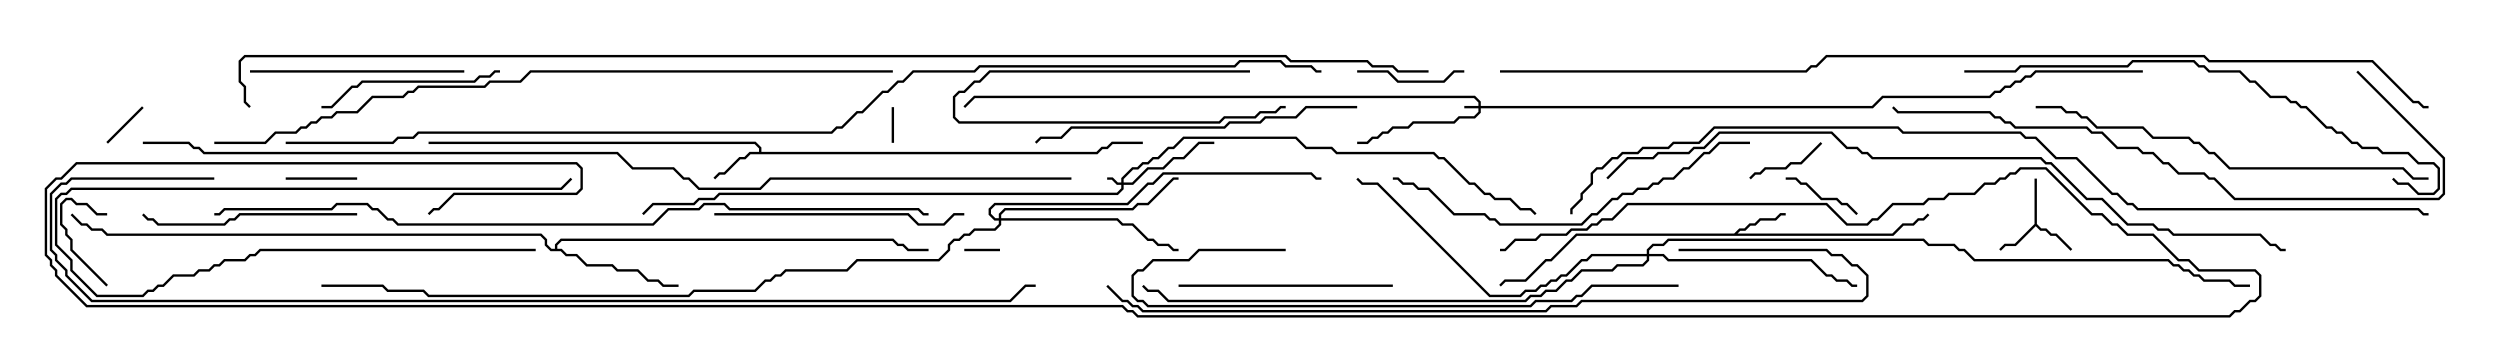 <svg version="1.1" width="105" height="15" xmlns="http://www.w3.org/2000/svg"><path d="M85.45,9.408L85.45,7.5L85.55,7.5L85.55,9.408L85.735,9.593L85.949,9.593L86.164,9.807L86.378,9.807L87.035,10.465L86.965,10.535L86.336,9.907L86.122,9.907L85.908,9.693L85.694,9.693L85.5,9.499L84.664,10.336L84.235,10.336L84.035,10.535L83.965,10.465L84.194,10.236L84.622,10.236z" stroke="none"/><path d="M31.879,6.379L31.879,6.235L31.694,6.05L18,6.05L18,5.95L31.735,5.95L31.979,6.194L31.979,6.379L46.051,6.379L46.265,6.164L46.479,6.164L46.694,5.95L48,5.95L48,6.05L46.735,6.05L46.521,6.264L46.306,6.264L46.092,6.479L31.521,6.479L31.306,6.693L31.092,6.693L30.449,7.336L30.235,7.336L30.035,7.535L29.965,7.465L30.194,7.236L30.408,7.236L31.051,6.593L31.265,6.593L31.479,6.379z" stroke="none"/><path d="M72.836,9.807L73.051,9.593L73.265,9.593L73.479,9.379L73.694,9.379L73.908,9.164L74.551,9.164L74.765,8.95L75,8.95L75,9.05L74.806,9.05L74.592,9.264L73.949,9.264L73.735,9.479L73.521,9.479L73.306,9.693L73.092,9.693L72.978,9.807L79.479,9.807L79.908,9.379L80.336,9.379L80.551,9.164L80.765,9.164L80.965,8.965L81.035,9.035L80.806,9.264L80.592,9.264L80.378,9.479L79.949,9.479L79.521,9.907L66.235,9.907L65.164,10.979L64.949,10.979L64.092,11.836L63.235,11.836L63.035,12.035L62.965,11.965L63.194,11.736L64.051,11.736L64.908,10.879L65.122,10.879L66.194,9.807z" stroke="none"/><path d="M23.307,10.45L23.307,10.265L23.551,10.021L37.521,10.021L37.735,10.236L37.949,10.236L38.164,10.45L39,10.45L39,10.55L38.122,10.55L37.908,10.336L37.694,10.336L37.479,10.121L23.592,10.121L23.407,10.306L23.407,10.45L23.592,10.45L23.806,10.664L24.235,10.664L24.664,11.093L25.735,11.093L25.949,11.307L26.806,11.307L27.235,11.736L27.664,11.736L27.878,11.95L28.5,11.95L28.5,12.05L27.836,12.05L27.622,11.836L27.194,11.836L26.765,11.407L25.908,11.407L25.694,11.193L24.622,11.193L24.194,10.764L23.765,10.764L23.551,10.55L23.122,10.55L22.879,10.306L22.879,10.092L22.694,9.907L4.479,9.907L4.265,9.693L3.836,9.693L3.622,9.479L3.408,9.479L2.965,9.035L3.035,8.965L3.449,9.379L3.664,9.379L3.878,9.593L4.306,9.593L4.521,9.807L22.735,9.807L22.979,10.051L22.979,10.265L23.164,10.45z" stroke="none"/><path d="M62.093,4.45L62.093,4.306L61.908,4.121L40.949,4.121L40.535,4.535L40.465,4.465L40.908,4.021L61.949,4.021L62.193,4.265L62.193,4.45L78.622,4.45L79.051,4.021L83.551,4.021L83.765,3.807L83.979,3.807L84.194,3.593L84.408,3.593L84.622,3.379L84.836,3.379L85.051,3.164L85.265,3.164L85.479,2.95L90,2.95L90,3.05L85.521,3.05L85.306,3.264L85.092,3.264L84.878,3.479L84.664,3.479L84.449,3.693L84.235,3.693L84.021,3.907L83.806,3.907L83.592,4.121L79.092,4.121L78.664,4.55L62.193,4.55L62.193,4.735L61.949,4.979L61.306,4.979L61.092,5.193L59.378,5.193L59.164,5.407L58.521,5.407L58.306,5.621L58.092,5.621L57.878,5.836L57.664,5.836L57.449,6.05L57,6.05L57,5.95L57.408,5.95L57.622,5.736L57.836,5.736L58.051,5.521L58.265,5.521L58.479,5.307L59.122,5.307L59.336,5.093L61.051,5.093L61.265,4.879L61.908,4.879L62.093,4.694L62.093,4.55L61.5,4.55L61.5,4.45z" stroke="none"/><path d="M47.093,7.664L47.093,7.479L47.551,7.021L47.765,7.021L47.979,6.807L48.194,6.807L48.408,6.593L48.622,6.593L49.051,6.164L49.265,6.164L49.694,5.736L54.449,5.736L54.878,6.164L55.949,6.164L56.164,6.379L60.235,6.379L60.449,6.593L60.664,6.593L61.735,7.664L61.949,7.664L62.378,8.093L62.592,8.093L62.806,8.307L63.449,8.307L63.878,8.736L64.306,8.736L64.535,8.965L64.465,9.035L64.265,8.836L63.836,8.836L63.408,8.407L62.765,8.407L62.551,8.193L62.336,8.193L61.908,7.764L61.694,7.764L60.622,6.693L60.408,6.693L60.194,6.479L56.122,6.479L55.908,6.264L54.836,6.264L54.408,5.836L49.735,5.836L49.306,6.264L49.092,6.264L48.664,6.693L48.449,6.693L48.235,6.907L48.021,6.907L47.806,7.121L47.592,7.121L47.193,7.521L47.193,7.664L47.551,7.664L48.194,7.021L48.836,7.021L49.265,6.593L49.694,6.593L50.336,5.95L51,5.95L51,6.05L50.378,6.05L49.735,6.693L49.306,6.693L48.878,7.121L48.235,7.121L47.592,7.764L47.193,7.764L47.193,7.949L46.949,8.193L30.235,8.193L30.021,8.407L29.378,8.407L29.164,8.621L27.449,8.621L27.035,9.035L26.965,8.965L27.408,8.521L29.122,8.521L29.336,8.307L29.979,8.307L30.194,8.093L46.908,8.093L47.093,7.908L47.093,7.764L46.908,7.764L46.694,7.55L46.5,7.55L46.5,7.45L46.735,7.45L46.949,7.664z" stroke="none"/><path d="M41.95,9.164L41.95,8.979L42.194,8.736L47.551,8.736L47.765,8.521L48.194,8.521L49.265,7.45L49.5,7.45L49.5,7.55L49.306,7.55L48.235,8.621L47.806,8.621L47.592,8.836L42.235,8.836L42.05,9.021L42.05,9.164L46.949,9.164L47.164,9.379L47.592,9.379L48.235,10.021L48.449,10.021L48.664,10.236L49.092,10.236L49.306,10.45L49.5,10.45L49.5,10.55L49.265,10.55L49.051,10.336L48.622,10.336L48.408,10.121L48.194,10.121L47.551,9.479L47.122,9.479L46.908,9.264L42.05,9.264L42.05,9.449L41.806,9.693L40.949,9.693L40.735,9.907L40.521,9.907L40.306,10.121L40.092,10.121L39.907,10.306L39.907,10.521L39.449,10.979L36.021,10.979L35.592,11.407L33.021,11.407L32.806,11.621L32.592,11.621L32.378,11.836L32.164,11.836L31.735,12.264L29.164,12.264L28.949,12.479L17.979,12.479L17.765,12.264L16.265,12.264L16.051,12.05L13.5,12.05L13.5,11.95L16.092,11.95L16.306,12.164L17.806,12.164L18.021,12.379L28.908,12.379L29.122,12.164L31.694,12.164L32.122,11.736L32.336,11.736L32.551,11.521L32.765,11.521L32.979,11.307L35.551,11.307L35.979,10.879L39.408,10.879L39.807,10.479L39.807,10.265L40.051,10.021L40.265,10.021L40.479,9.807L40.694,9.807L40.908,9.593L41.765,9.593L41.95,9.408L41.95,9.264L41.765,9.264L41.521,9.021L41.521,8.765L41.765,8.521L47.336,8.521L48.194,7.664L48.408,7.664L48.836,7.236L55.092,7.236L55.306,7.45L55.5,7.45L55.5,7.55L55.265,7.55L55.051,7.336L48.878,7.336L48.449,7.764L48.235,7.764L47.378,8.621L41.806,8.621L41.621,8.806L41.621,8.979L41.806,9.164z" stroke="none"/><path d="M69.164,10.664L69.164,10.479L69.408,10.236L69.836,10.236L70.051,10.021L80.806,10.021L81.021,10.236L82.092,10.236L82.306,10.45L82.521,10.45L82.949,10.879L91.092,10.879L91.306,11.093L91.521,11.093L91.735,11.307L91.949,11.307L92.164,11.521L92.378,11.521L92.592,11.736L93.664,11.736L93.878,11.95L94.5,11.95L94.5,12.05L93.836,12.05L93.622,11.836L92.551,11.836L92.336,11.621L92.122,11.621L91.908,11.407L91.694,11.407L91.479,11.193L91.265,11.193L91.051,10.979L82.908,10.979L82.479,10.55L82.265,10.55L82.051,10.336L80.979,10.336L80.765,10.121L70.092,10.121L69.878,10.336L69.449,10.336L69.264,10.521L69.264,10.664L69.878,10.664L70.092,10.879L76.092,10.879L76.735,11.521L76.949,11.521L77.164,11.736L77.592,11.736L77.806,11.95L78,11.95L78,12.05L77.765,12.05L77.551,11.836L77.122,11.836L76.908,11.621L76.694,11.621L76.051,10.979L70.051,10.979L69.836,10.764L69.264,10.764L69.264,10.949L69.021,11.193L67.949,11.193L67.735,11.407L66.449,11.407L66.021,11.836L65.806,11.836L65.378,12.264L64.949,12.264L64.735,12.479L64.306,12.479L64.092,12.693L49.051,12.693L48.622,12.264L48.194,12.264L47.965,12.035L48.035,11.965L48.235,12.164L48.664,12.164L49.092,12.593L64.051,12.593L64.265,12.379L64.694,12.379L64.908,12.164L65.336,12.164L65.765,11.736L65.979,11.736L66.408,11.307L67.694,11.307L67.908,11.093L68.979,11.093L69.164,10.908L69.164,10.764L66.878,10.764L66.664,10.979L66.449,10.979L65.806,11.621L65.592,11.621L65.378,11.836L65.164,11.836L64.949,12.05L64.735,12.05L64.521,12.264L64.092,12.264L63.878,12.479L62.551,12.479L57.836,7.764L57.194,7.764L56.965,7.535L57.035,7.465L57.235,7.664L57.878,7.664L62.592,12.379L63.836,12.379L64.051,12.164L64.479,12.164L64.694,11.95L64.908,11.95L65.122,11.736L65.336,11.736L65.551,11.521L65.765,11.521L66.408,10.879L66.622,10.879L66.836,10.664z" stroke="none"/><path d="M40.5,10.55L40.5,10.45L42,10.45L42,10.55z" stroke="none"/><path d="M37.55,6L37.45,6L37.45,4.5L37.55,4.5z" stroke="none"/><path d="M5.965,4.465L6.035,4.535L4.535,6.035L4.465,5.965z" stroke="none"/><path d="M52.5,2.95L52.5,3.05L41.592,3.05L41.164,3.479L40.949,3.479L40.521,3.907L40.306,3.907L40.121,4.092L40.121,4.908L40.306,5.093L51.194,5.093L51.408,4.879L52.694,4.879L52.908,4.664L53.551,4.664L53.765,4.45L54,4.45L54,4.55L53.806,4.55L53.592,4.764L52.949,4.764L52.735,4.979L51.449,4.979L51.235,5.193L40.265,5.193L40.021,4.949L40.021,4.051L40.265,3.807L40.479,3.807L40.908,3.379L41.122,3.379L41.551,2.95z" stroke="none"/><path d="M4.535,11.965L4.465,12.035L2.95,10.521L2.95,10.092L2.736,9.878L2.736,9.664L2.521,9.449L2.521,8.551L2.765,8.307L3.021,8.307L3.235,8.521L3.664,8.521L4.092,8.95L4.5,8.95L4.5,9.05L4.051,9.05L3.622,8.621L3.194,8.621L2.979,8.407L2.806,8.407L2.621,8.592L2.621,9.408L2.836,9.622L2.836,9.836L3.05,10.051L3.05,10.479z" stroke="none"/><path d="M12,7.55L12,7.45L15,7.45L15,7.55z" stroke="none"/><path d="M22.5,10.45L22.5,10.55L10.949,10.55L10.735,10.764L10.521,10.764L10.306,10.979L9.449,10.979L9.235,11.193L9.021,11.193L8.806,11.407L8.378,11.407L8.164,11.621L7.306,11.621L6.878,12.05L6.664,12.05L6.449,12.264L6.235,12.264L6.021,12.479L4.051,12.479L2.95,11.378L2.95,10.949L2.307,10.306L2.307,8.336L2.551,8.093L2.765,8.093L2.979,7.879L23.551,7.879L23.965,7.465L24.035,7.535L23.592,7.979L3.021,7.979L2.806,8.193L2.592,8.193L2.407,8.378L2.407,10.265L3.05,10.908L3.05,11.336L4.092,12.379L5.979,12.379L6.194,12.164L6.408,12.164L6.622,11.95L6.836,11.95L7.265,11.521L8.122,11.521L8.336,11.307L8.765,11.307L8.979,11.093L9.194,11.093L9.408,10.879L10.265,10.879L10.479,10.664L10.694,10.664L10.908,10.45z" stroke="none"/><path d="M76.465,5.965L76.535,6.035L75.664,6.907L75.235,6.907L75.021,7.121L74.164,7.121L73.949,7.336L73.735,7.336L73.535,7.535L73.465,7.465L73.694,7.236L73.908,7.236L74.122,7.021L74.979,7.021L75.194,6.807L75.622,6.807z" stroke="none"/><path d="M75,7.55L75,7.45L75.449,7.45L75.664,7.664L75.878,7.664L76.521,8.307L77.164,8.307L77.378,8.521L77.592,8.521L78.035,8.965L77.965,9.035L77.551,8.621L77.336,8.621L77.122,8.407L76.479,8.407L75.836,7.764L75.622,7.764L75.408,7.55z" stroke="none"/><path d="M61.5,2.95L61.5,3.05L61.092,3.05L60.664,3.479L58.694,3.479L58.265,3.05L57,3.05L57,2.95L58.306,2.95L58.735,3.379L60.622,3.379L61.051,2.95z" stroke="none"/><path d="M21,2.95L21,3.05L20.806,3.05L20.592,3.264L20.164,3.264L19.949,3.479L15.235,3.479L15.021,3.693L14.806,3.693L13.949,4.55L13.5,4.55L13.5,4.45L13.908,4.45L14.765,3.593L14.979,3.593L15.194,3.379L19.908,3.379L20.122,3.164L20.551,3.164L20.765,2.95z" stroke="none"/><path d="M15,8.95L15,9.05L10.092,9.05L9.878,9.264L9.664,9.264L9.449,9.479L6.622,9.479L6.408,9.264L6.194,9.264L5.965,9.035L6.035,8.965L6.235,9.164L6.449,9.164L6.664,9.379L9.408,9.379L9.622,9.164L9.836,9.164L10.051,8.95z" stroke="none"/><path d="M58.5,11.95L58.5,12.05L49.5,12.05L49.5,11.95z" stroke="none"/><path d="M19.5,2.95L19.5,3.05L10.5,3.05L10.5,2.95z" stroke="none"/><path d="M30,9.05L30,8.95L38.164,8.95L38.592,9.379L39.622,9.379L40.051,8.95L40.5,8.95L40.5,9.05L40.092,9.05L39.664,9.479L38.551,9.479L38.122,9.05z" stroke="none"/><path d="M57,4.45L57,4.55L54.878,4.55L54.449,4.979L53.164,4.979L52.949,5.193L51.664,5.193L51.449,5.407L45.021,5.407L44.592,5.836L43.735,5.836L43.535,6.035L43.465,5.965L43.694,5.736L44.551,5.736L44.979,5.307L51.408,5.307L51.622,5.093L52.908,5.093L53.122,4.879L54.408,4.879L54.836,4.45z" stroke="none"/><path d="M73.5,5.95L73.5,6.05L72.235,6.05L71.806,6.479L71.592,6.479L70.949,7.121L70.735,7.121L70.306,7.55L69.878,7.55L69.664,7.764L69.449,7.764L69.235,7.979L68.806,7.979L68.592,8.193L68.164,8.193L67.949,8.407L67.735,8.407L67.092,9.05L66.878,9.05L66.449,9.479L62.979,9.479L62.765,9.264L62.551,9.264L62.336,9.05L61.051,9.05L59.979,7.979L59.551,7.979L59.336,7.764L58.908,7.764L58.694,7.55L58.5,7.55L58.5,7.45L58.735,7.45L58.949,7.664L59.378,7.664L59.592,7.879L60.021,7.879L61.092,8.95L62.378,8.95L62.592,9.164L62.806,9.164L63.021,9.379L66.408,9.379L66.836,8.95L67.051,8.95L67.694,8.307L67.908,8.307L68.122,8.093L68.551,8.093L68.765,7.879L69.194,7.879L69.408,7.664L69.622,7.664L69.836,7.45L70.265,7.45L70.694,7.021L70.908,7.021L71.551,6.379L71.765,6.379L72.194,5.95z" stroke="none"/><path d="M54,10.45L54,10.55L50.378,10.55L49.949,10.979L48.449,10.979L48.021,11.407L47.806,11.407L47.621,11.592L47.621,12.408L47.806,12.593L48.021,12.593L48.235,12.807L64.265,12.807L64.479,12.593L65.979,12.593L66.194,12.379L66.408,12.379L66.836,11.95L70.5,11.95L70.5,12.05L66.878,12.05L66.449,12.479L66.235,12.479L66.021,12.693L64.521,12.693L64.306,12.907L48.194,12.907L47.979,12.693L47.765,12.693L47.521,12.449L47.521,11.551L47.765,11.307L47.979,11.307L48.408,10.879L49.908,10.879L50.336,10.45z" stroke="none"/><path d="M102,7.45L102,7.55L101.336,7.55L100.908,7.121L93.622,7.121L92.979,6.479L92.765,6.479L92.336,6.05L92.122,6.05L91.908,5.836L90.408,5.836L89.979,5.407L88.051,5.407L87.622,4.979L87.408,4.979L87.194,4.764L86.765,4.764L86.551,4.55L85.5,4.55L85.5,4.45L86.592,4.45L86.806,4.664L87.235,4.664L87.449,4.879L87.664,4.879L88.092,5.307L90.021,5.307L90.449,5.736L91.949,5.736L92.164,5.95L92.378,5.95L92.806,6.379L93.021,6.379L93.664,7.021L100.949,7.021L101.378,7.45z" stroke="none"/><path d="M82.5,3.05L82.5,2.95L84.622,2.95L84.836,2.736L89.336,2.736L89.551,2.521L92.164,2.521L92.378,2.736L92.592,2.736L92.806,2.95L94.092,2.95L94.521,3.379L94.735,3.379L95.378,4.021L96.021,4.021L96.235,4.236L96.449,4.236L96.664,4.45L96.878,4.45L97.735,5.307L97.949,5.307L98.164,5.521L98.378,5.521L98.806,5.95L99.021,5.95L99.235,6.164L99.878,6.164L100.092,6.379L101.164,6.379L101.592,6.807L102.235,6.807L102.479,7.051L102.479,7.949L102.235,8.193L101.551,8.193L101.122,7.764L100.694,7.764L100.465,7.535L100.535,7.465L100.735,7.664L101.164,7.664L101.592,8.093L102.194,8.093L102.379,7.908L102.379,7.092L102.194,6.907L101.551,6.907L101.122,6.479L100.051,6.479L99.836,6.264L99.194,6.264L98.979,6.05L98.765,6.05L98.336,5.621L98.122,5.621L97.908,5.407L97.694,5.407L96.836,4.55L96.622,4.55L96.408,4.336L96.194,4.336L95.979,4.121L95.336,4.121L94.694,3.479L94.479,3.479L94.051,3.05L92.765,3.05L92.551,2.836L92.336,2.836L92.122,2.621L89.592,2.621L89.378,2.836L84.878,2.836L84.664,3.05z" stroke="none"/><path d="M98.965,3.035L99.035,2.965L102.693,6.622L102.693,8.164L102.449,8.407L93.836,8.407L92.979,7.55L92.765,7.55L92.551,7.336L91.479,7.336L91.051,6.907L90.836,6.907L90.408,6.479L89.979,6.479L89.765,6.264L88.908,6.264L88.265,5.621L87.836,5.621L87.622,5.407L84.622,5.407L84.408,5.193L84.194,5.193L83.979,4.979L83.765,4.979L83.551,4.764L79.694,4.764L79.465,4.535L79.535,4.465L79.735,4.664L83.592,4.664L83.806,4.879L84.021,4.879L84.235,5.093L84.449,5.093L84.664,5.307L87.664,5.307L87.878,5.521L88.306,5.521L88.949,6.164L89.806,6.164L90.021,6.379L90.449,6.379L90.878,6.807L91.092,6.807L91.521,7.236L92.592,7.236L92.806,7.45L93.021,7.45L93.878,8.307L102.408,8.307L102.593,8.122L102.593,6.664z" stroke="none"/><path d="M70.5,10.55L70.5,10.45L76.735,10.45L76.949,10.664L77.378,10.664L77.806,11.093L78.021,11.093L78.479,11.551L78.479,12.449L78.235,12.693L66.449,12.693L66.235,12.907L65.164,12.907L64.949,13.121L47.979,13.121L47.765,12.907L47.551,12.907L47.336,12.693L47.122,12.693L46.465,12.035L46.535,11.965L47.164,12.593L47.378,12.593L47.592,12.807L47.806,12.807L48.021,13.021L64.908,13.021L65.122,12.807L66.194,12.807L66.408,12.593L78.194,12.593L78.379,12.408L78.379,11.592L77.979,11.193L77.765,11.193L77.336,10.764L76.908,10.764L76.694,10.55z" stroke="none"/><path d="M37.5,2.95L37.5,3.05L22.306,3.05L21.878,3.479L20.592,3.479L20.378,3.693L17.592,3.693L17.378,3.907L17.164,3.907L16.949,4.121L15.664,4.121L15.021,4.764L14.164,4.764L13.949,4.979L13.521,4.979L13.306,5.193L13.092,5.193L12.878,5.407L12.664,5.407L12.449,5.621L11.592,5.621L11.164,6.05L9,6.05L9,5.95L11.122,5.95L11.551,5.521L12.408,5.521L12.622,5.307L12.836,5.307L13.051,5.093L13.265,5.093L13.479,4.879L13.908,4.879L14.122,4.664L14.979,4.664L15.622,4.021L16.908,4.021L17.122,3.807L17.336,3.807L17.551,3.593L20.336,3.593L20.551,3.379L21.836,3.379L22.265,2.95z" stroke="none"/><path d="M96,10.45L96,10.55L95.765,10.55L95.551,10.336L95.336,10.336L94.908,9.907L91.265,9.907L91.051,9.693L90.622,9.693L90.408,9.479L89.336,9.479L88.265,8.407L87.622,8.407L86.122,6.907L85.908,6.907L85.694,6.693L78.622,6.693L78.408,6.479L78.194,6.479L77.979,6.264L77.551,6.264L76.908,5.621L72.235,5.621L71.592,6.264L71.164,6.264L70.949,6.479L69.664,6.479L69.449,6.693L68.378,6.693L67.535,7.535L67.465,7.465L68.336,6.593L69.408,6.593L69.622,6.379L70.908,6.379L71.122,6.164L71.551,6.164L72.194,5.521L76.949,5.521L77.592,6.164L78.021,6.164L78.235,6.379L78.449,6.379L78.664,6.593L85.735,6.593L85.949,6.807L86.164,6.807L87.664,8.307L88.306,8.307L89.378,9.379L90.449,9.379L90.664,9.593L91.092,9.593L91.306,9.807L94.949,9.807L95.378,10.236L95.592,10.236L95.806,10.45z" stroke="none"/><path d="M39,8.95L39,9.05L38.765,9.05L38.551,8.836L30.622,8.836L30.408,8.621L29.592,8.621L29.378,8.836L28.092,8.836L27.449,9.479L16.694,9.479L16.479,9.264L16.265,9.264L15.836,8.836L15.622,8.836L15.408,8.621L14.164,8.621L13.949,8.836L9.449,8.836L9.235,9.05L9,9.05L9,8.95L9.194,8.95L9.408,8.736L13.908,8.736L14.122,8.521L15.449,8.521L15.664,8.736L15.878,8.736L16.306,9.164L16.521,9.164L16.735,9.379L27.408,9.379L28.051,8.736L29.336,8.736L29.551,8.521L30.449,8.521L30.664,8.736L38.592,8.736L38.806,8.95z" stroke="none"/><path d="M9,7.45L9,7.55L3.021,7.55L2.806,7.764L2.592,7.764L2.193,8.164L2.193,10.479L2.407,10.694L2.407,10.908L2.836,11.336L2.836,11.551L3.878,12.593L42.408,12.593L43.051,11.95L43.5,11.95L43.5,12.05L43.092,12.05L42.449,12.693L3.836,12.693L2.736,11.592L2.736,11.378L2.307,10.949L2.307,10.735L2.093,10.521L2.093,8.122L2.551,7.664L2.765,7.664L2.979,7.45z" stroke="none"/><path d="M66.05,9L65.95,9L65.95,8.765L66.379,8.336L66.379,8.122L66.807,7.694L66.807,7.265L67.051,7.021L67.265,7.021L67.694,6.593L67.908,6.593L68.122,6.379L68.765,6.379L68.979,6.164L70.051,6.164L70.265,5.95L71.336,5.95L71.979,5.307L79.735,5.307L79.949,5.521L84.878,5.521L85.092,5.736L85.521,5.736L86.378,6.593L87.235,6.593L88.735,8.093L88.949,8.093L89.378,8.521L89.592,8.521L89.806,8.736L101.592,8.736L101.806,8.95L102,8.95L102,9.05L101.765,9.05L101.551,8.836L89.765,8.836L89.551,8.621L89.336,8.621L88.908,8.193L88.694,8.193L87.194,6.693L86.336,6.693L85.479,5.836L85.051,5.836L84.836,5.621L79.908,5.621L79.694,5.407L72.021,5.407L71.378,6.05L70.306,6.05L70.092,6.264L69.021,6.264L68.806,6.479L68.164,6.479L67.949,6.693L67.735,6.693L67.306,7.121L67.092,7.121L66.907,7.306L66.907,7.735L66.479,8.164L66.479,8.378L66.05,8.806z" stroke="none"/><path d="M6,6.05L6,5.95L7.949,5.95L8.164,6.164L8.378,6.164L8.592,6.379L25.949,6.379L26.592,7.021L28.306,7.021L28.735,7.45L28.949,7.45L29.378,7.879L31.908,7.879L32.336,7.45L45,7.45L45,7.55L32.378,7.55L31.949,7.979L29.336,7.979L28.908,7.55L28.694,7.55L28.265,7.121L26.551,7.121L25.908,6.479L8.551,6.479L8.336,6.264L8.122,6.264L7.908,6.05z" stroke="none"/><path d="M102,4.45L102,4.55L101.765,4.55L101.551,4.336L101.336,4.336L99.622,2.621L92.765,2.621L92.551,2.407L76.735,2.407L76.306,2.836L76.092,2.836L75.878,3.05L63,3.05L63,2.95L75.836,2.95L76.051,2.736L76.265,2.736L76.694,2.307L92.592,2.307L92.806,2.521L99.664,2.521L101.378,4.236L101.592,4.236L101.806,4.45z" stroke="none"/><path d="M12,6.05L12,5.95L16.479,5.95L16.694,5.736L17.336,5.736L17.551,5.521L34.908,5.521L35.122,5.307L35.336,5.307L35.979,4.664L36.194,4.664L37.051,3.807L37.265,3.807L37.694,3.379L37.908,3.379L38.336,2.95L40.908,2.95L41.122,2.736L51.836,2.736L52.051,2.521L53.806,2.521L54.021,2.736L55.092,2.736L55.306,2.95L55.5,2.95L55.5,3.05L55.265,3.05L55.051,2.836L53.979,2.836L53.765,2.621L52.092,2.621L51.878,2.836L41.164,2.836L40.949,3.05L38.378,3.05L37.949,3.479L37.735,3.479L37.306,3.907L37.092,3.907L36.235,4.764L36.021,4.764L35.378,5.407L35.164,5.407L34.949,5.621L17.592,5.621L17.378,5.836L16.735,5.836L16.521,6.05z" stroke="none"/><path d="M18.035,9.035L17.965,8.965L18.194,8.736L18.408,8.736L19.051,8.093L24.194,8.093L24.379,7.908L24.379,7.092L24.194,6.907L3.235,6.907L2.592,7.55L2.378,7.55L1.979,7.949L1.979,10.694L2.193,10.908L2.193,11.122L2.407,11.336L2.407,11.551L3.664,12.807L47.164,12.807L47.378,13.021L47.592,13.021L47.806,13.236L93.622,13.236L93.836,13.021L94.051,13.021L94.479,12.593L94.694,12.593L94.879,12.408L94.879,11.592L94.694,11.407L92.336,11.407L91.908,10.979L91.479,10.979L90.408,9.907L89.336,9.907L88.908,9.479L88.694,9.479L88.265,9.05L87.836,9.05L85.908,7.121L84.878,7.121L84.664,7.336L84.449,7.336L84.235,7.55L84.021,7.55L83.806,7.764L83.378,7.764L82.949,8.193L81.878,8.193L81.664,8.407L81.021,8.407L80.806,8.621L79.521,8.621L78.878,9.264L78.664,9.264L78.449,9.479L77.551,9.479L76.694,8.621L68.378,8.621L67.735,9.264L67.306,9.264L67.092,9.479L66.878,9.479L66.664,9.693L66.021,9.693L65.806,9.907L64.735,9.907L64.521,10.121L63.664,10.121L63.235,10.55L63,10.55L63,10.45L63.194,10.45L63.622,10.021L64.479,10.021L64.694,9.807L65.765,9.807L65.979,9.593L66.622,9.593L66.836,9.379L67.051,9.379L67.265,9.164L67.694,9.164L68.336,8.521L76.735,8.521L77.592,9.379L78.408,9.379L78.622,9.164L78.836,9.164L79.479,8.521L80.765,8.521L80.979,8.307L81.622,8.307L81.836,8.093L82.908,8.093L83.336,7.664L83.765,7.664L83.979,7.45L84.194,7.45L84.408,7.236L84.622,7.236L84.836,7.021L85.949,7.021L87.878,8.95L88.306,8.95L88.735,9.379L88.949,9.379L89.378,9.807L90.449,9.807L91.521,10.879L91.949,10.879L92.378,11.307L94.735,11.307L94.979,11.551L94.979,12.449L94.735,12.693L94.521,12.693L94.092,13.121L93.878,13.121L93.664,13.336L47.765,13.336L47.551,13.121L47.336,13.121L47.122,12.907L3.622,12.907L2.307,11.592L2.307,11.378L2.093,11.164L2.093,10.949L1.879,10.735L1.879,7.908L2.336,7.45L2.551,7.45L3.194,6.807L24.235,6.807L24.479,7.051L24.479,7.949L24.235,8.193L19.092,8.193L18.449,8.836L18.235,8.836z" stroke="none"/><path d="M60,2.95L60,3.05L58.694,3.05L58.479,2.836L57.622,2.836L57.408,2.621L54.194,2.621L53.979,2.407L10.306,2.407L10.121,2.592L10.121,3.408L10.336,3.622L10.336,4.265L10.535,4.465L10.465,4.535L10.236,4.306L10.236,3.664L10.021,3.449L10.021,2.551L10.265,2.307L54.021,2.307L54.235,2.521L57.449,2.521L57.664,2.736L58.521,2.736L58.735,2.95z" stroke="none"/></svg>